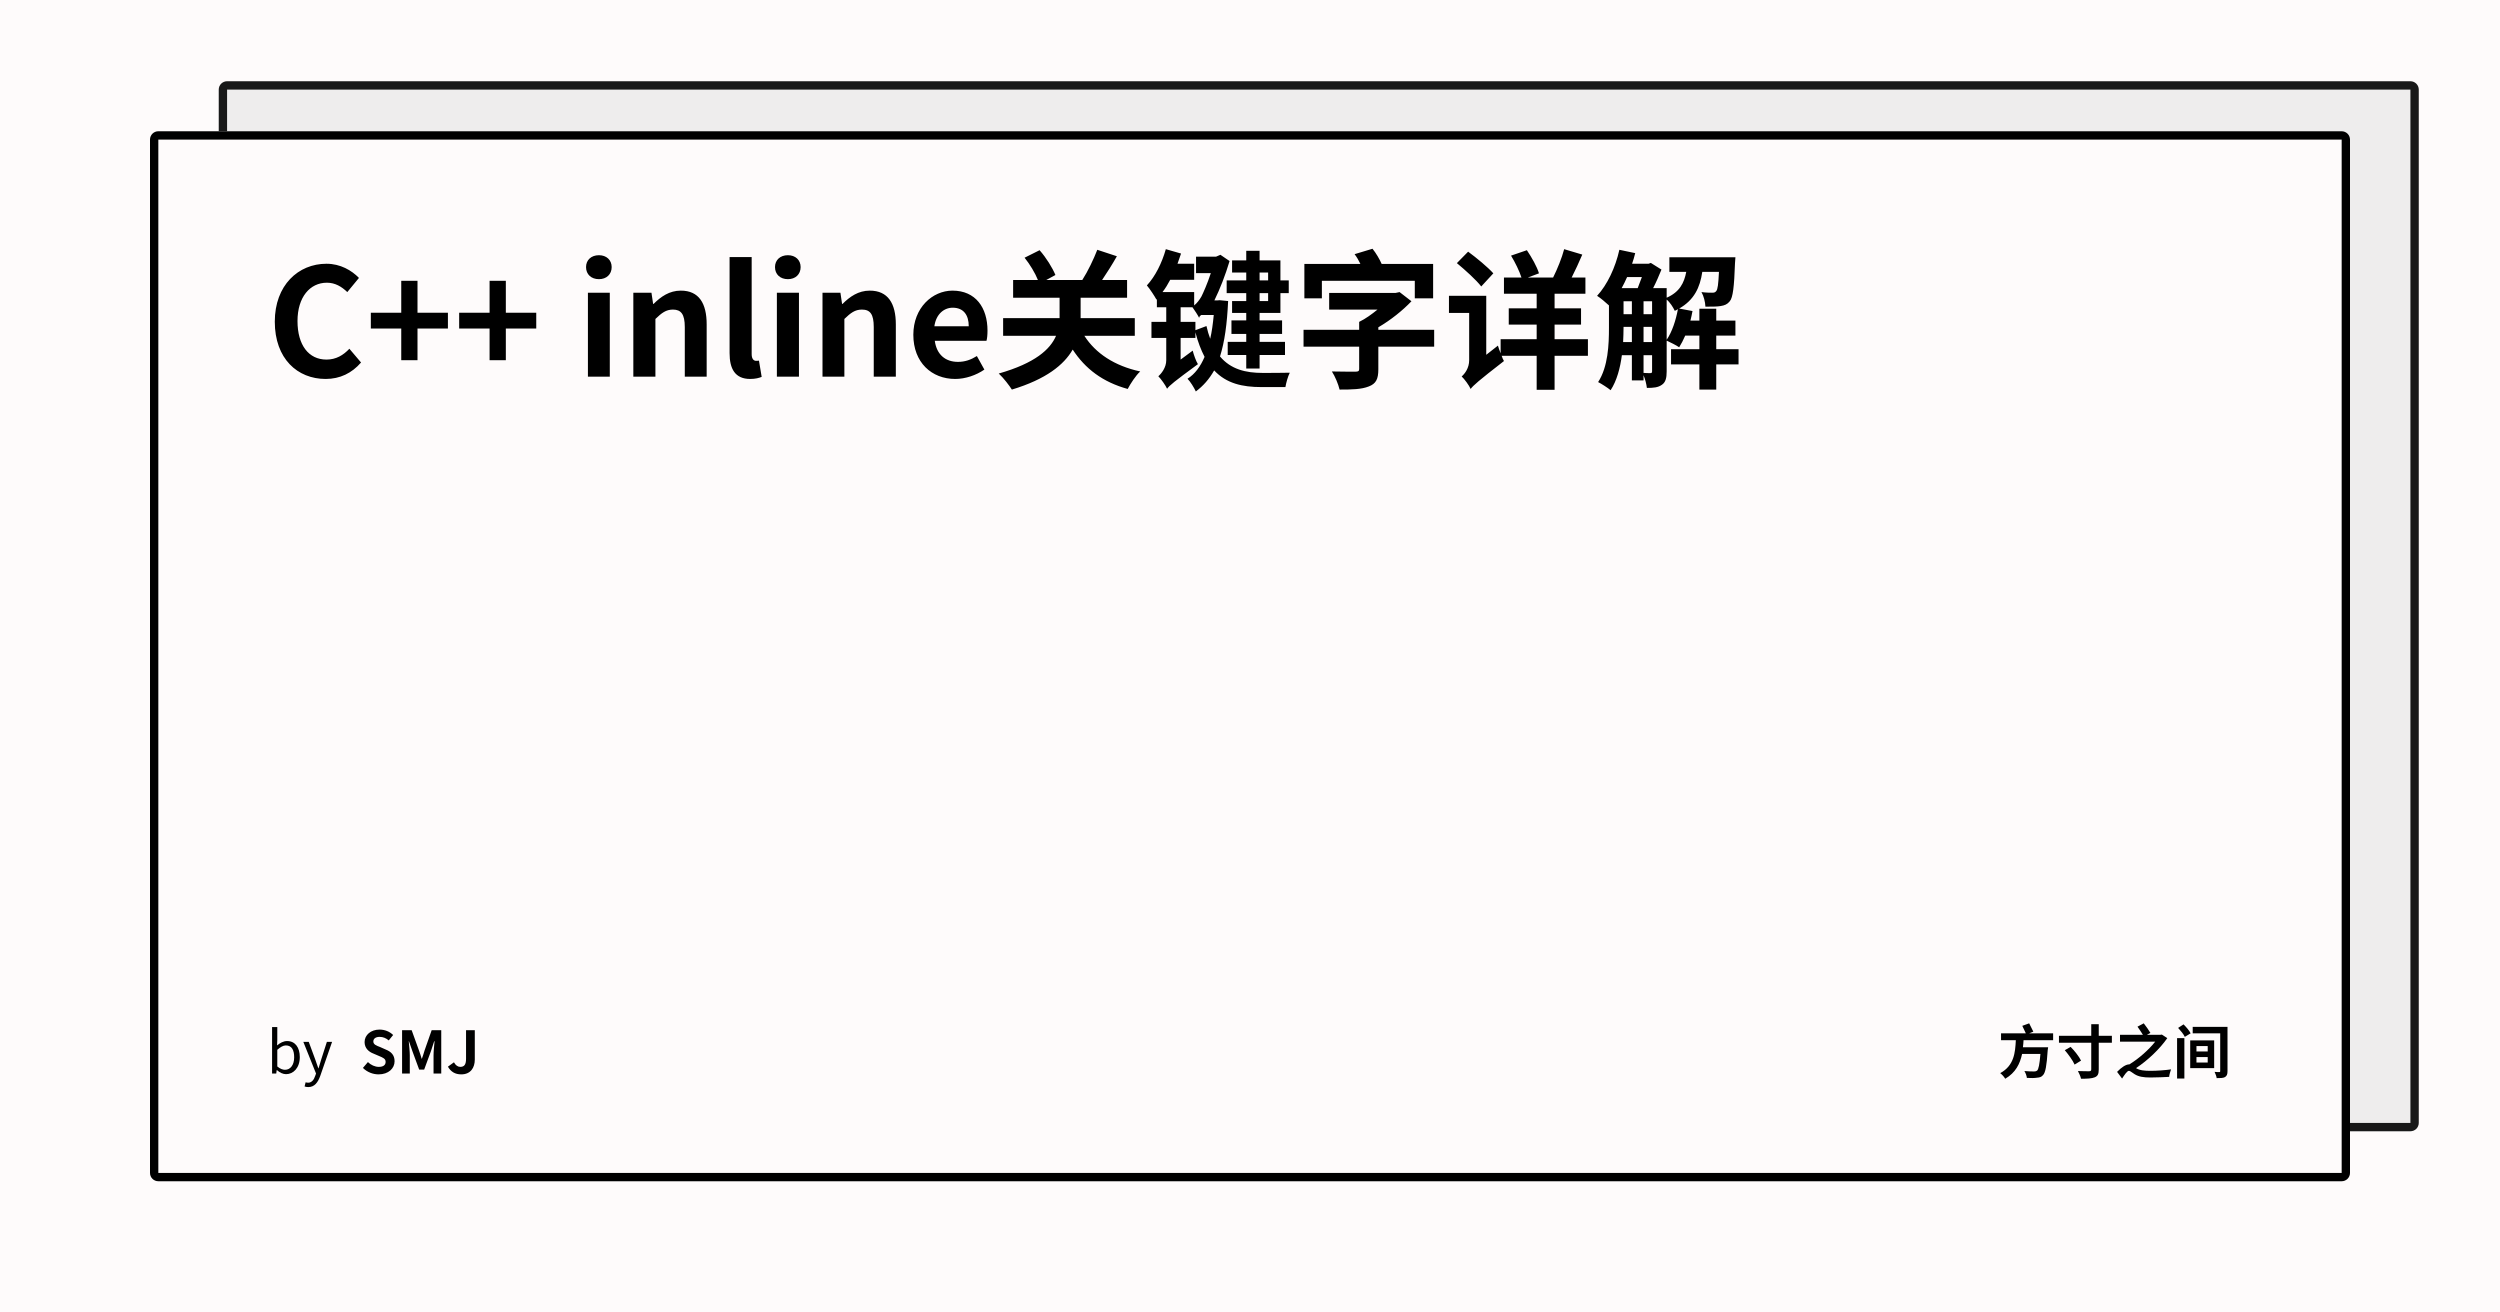 <svg width="1200" height="630" viewBox="0 0 1200 630" xmlns="http://www.w3.org/2000/svg"><rect x="0" y="0" width="1200" height="630" fill="#fefbfb"/><defs><clipPath id="satori_bc-id-0"><path x="105" y="39" width="1056" height="504" d="M109,39 h1048 a4,4 0 0 1 4,4 v496 a4,4 0 0 1 -4,4 h-1048 a4,4 0 0 1 -4,-4 v-496 a4,4 0 0 1 4,-4"/></clipPath></defs><g opacity="0.9"><path x="105" y="39" width="1056" height="504" fill="#ecebeb" d="M109,39 h1048 a4,4 0 0 1 4,4 v496 a4,4 0 0 1 -4,4 h-1048 a4,4 0 0 1 -4,-4 v-496 a4,4 0 0 1 4,-4"/><path width="1056" height="504" clip-path="url(#satori_bc-id-0)" fill="none" stroke="#000" stroke-width="8" d="M106.172,40.172 A4,4 0 0 1 109,39 h1048 a4,4 0 0 1 4,4 v496 a4,4 0 0 1 -4,4 h-1048 a4,4 0 0 1 -4,-4 v-496 A4,4 0 0 1 106.172,40.172"/></g><defs><clipPath id="satori_bc-id-1"><path x="72" y="63" width="1056" height="504" d="M76,63 h1048 a4,4 0 0 1 4,4 v496 a4,4 0 0 1 -4,4 h-1048 a4,4 0 0 1 -4,-4 v-496 a4,4 0 0 1 4,-4"/></clipPath></defs><path x="72" y="63" width="1056" height="504" fill="#fefbfb" d="M76,63 h1048 a4,4 0 0 1 4,4 v496 a4,4 0 0 1 -4,4 h-1048 a4,4 0 0 1 -4,-4 v-496 a4,4 0 0 1 4,-4"/><path width="1056" height="504" clip-path="url(#satori_bc-id-1)" fill="none" stroke="#000" stroke-width="8" d="M73.172,64.172 A4,4 0 0 1 76,63 h1048 a4,4 0 0 1 4,4 v496 a4,4 0 0 1 -4,4 h-1048 a4,4 0 0 1 -4,-4 v-496 A4,4 0 0 1 73.172,64.172"/><clipPath id="satori_cp-id-1-0-0"><rect x="128" y="103" width="944" height="104"/></clipPath><mask id="satori_om-id-1-0-0"><rect x="128" y="103" width="944" height="104" fill="#fff"/></mask><path fill="black" d="M156.3 181.9C163.2 181.9 168.9 179.1 173.3 174.0L167.7 167.4C164.8 170.5 161.3 172.6 156.7 172.6C148.2 172.6 142.8 165.7 142.8 154.1C142.8 142.6 148.8 135.7 156.9 135.7C160.9 135.7 164 137.6 166.7 140.2L172.3 133.4C168.8 129.8 163.4 126.6 156.7 126.6C143.2 126.6 131.9 136.9 131.9 154.4C131.9 172.2 142.8 181.9 156.3 181.9ZM192.6 172.9L200.4 172.9L200.4 157.7L215.0 157.7L215.0 150.1L200.4 150.1L200.4 134.8L192.6 134.8L192.6 150.1L178.0 150.1L178.0 157.7L192.6 157.7ZM235.0 172.9L242.8 172.9L242.8 157.7L257.4 157.7L257.4 150.1L242.8 150.1L242.8 134.8L235.0 134.8L235.0 150.1L220.4 150.1L220.4 157.7L235.0 157.7Z M282.2 180.8L292.7 180.8L292.7 140.5L282.2 140.5ZM287.5 134.0C291.1 134.0 293.6 131.7 293.6 128.2C293.6 124.8 291.1 122.5 287.5 122.5C283.8 122.5 281.3 124.8 281.3 128.2C281.3 131.7 283.8 134.0 287.5 134.0ZM304.0 180.8L314.6 180.8L314.6 153.1C317.6 150.2 319.7 148.6 323.0 148.6C326.9 148.6 328.7 150.8 328.7 157.0L328.7 180.8L339.2 180.8L339.2 155.7C339.2 145.6 335.5 139.5 326.8 139.5C321.3 139.5 317.2 142.4 313.7 145.9L313.5 145.9L312.7 140.5L304.0 140.5ZM360.1 181.9C362.6 181.9 364.4 181.4 365.6 180.9L364.3 173.1C363.6 173.2 363.3 173.2 362.9 173.2C361.9 173.2 360.8 172.4 360.8 170.0L360.8 123.4L350.2 123.4L350.2 169.5C350.2 177.0 352.8 181.9 360.1 181.9ZM372.9 180.8L383.5 180.8L383.5 140.5L372.9 140.5ZM378.2 134.0C381.8 134.0 384.3 131.7 384.3 128.2C384.3 124.8 381.8 122.5 378.2 122.5C374.5 122.5 372.0 124.8 372.0 128.2C372.0 131.7 374.5 134.0 378.2 134.0ZM394.8 180.8L405.3 180.8L405.3 153.1C408.3 150.2 410.4 148.6 413.7 148.6C417.7 148.6 419.4 150.8 419.4 157.0L419.4 180.8L430.0 180.8L430.0 155.7C430.0 145.6 426.2 139.5 417.5 139.5C412.0 139.5 407.9 142.4 404.4 145.9L404.2 145.9L403.4 140.5L394.8 140.5ZM458.5 181.9C463.4 181.9 468.6 180.1 472.5 177.4L468.9 170.9C466.0 172.7 463.2 173.7 459.8 173.7C453.9 173.7 449.6 170.3 448.7 163.6L473.5 163.6C473.8 162.7 474.0 160.8 474.0 158.7C474.0 147.7 468.3 139.5 457.2 139.5C447.6 139.5 438.4 147.7 438.4 160.7C438.4 174.0 447.2 181.9 458.5 181.9ZM448.5 156.6C449.3 150.8 453.1 147.7 457.3 147.7C462.5 147.7 465.0 151.2 465.0 156.6ZM544.7 161.2L544.7 152.7L518.7 152.7L518.7 152.1L518.7 142.9L541.0 142.9L541.0 134.4L529.0 134.4C531.3 131.0 533.9 126.9 536.1 123.0L526.7 119.9C525.0 124.3 522.2 130.2 519.5 134.4L502.2 134.4L506.6 132.0C505.2 128.6 502.2 123.7 499.0 120.1L491.8 123.7C494.3 126.8 496.9 131.1 498.2 134.4L486.3 134.4L486.3 142.9L508.6 142.9L508.6 152.0L508.6 152.7L481.5 152.7L481.5 161.2L506.9 161.2C504.1 167.7 496.9 174.3 479.4 179.3C481.7 181.4 484.5 185.1 485.7 187.0C502.2 182.0 510.7 175.1 514.9 167.8C520.9 177.0 529.3 183.4 541.3 186.7C542.6 184.2 545.2 180.2 547.3 178.3C534.9 175.6 525.9 169.6 520.5 161.2ZM608.7 130.8L608.7 134.6L604.6 134.6L604.6 130.8ZM608.7 144.5L604.6 144.5L604.6 140.7L608.7 140.7ZM598.2 134.6L588.8 134.6L588.8 140.7L598.2 140.7L598.2 144.5L591.4 144.5L591.4 150.2L598.2 150.2L598.2 153.8L591.1 153.8L591.1 160.3L598.2 160.3L598.2 164.1L589.3 164.1L589.3 170.4L598.2 170.4L598.2 176.9L604.6 176.9L604.6 170.4L616.8 170.4L616.8 164.1L604.6 164.1L604.6 160.3L615.4 160.3L615.4 153.8L604.6 153.8L604.6 150.2L614.6 150.2L614.6 140.7L618.6 140.7L618.6 134.6L614.6 134.6L614.6 125.0L604.6 125.0L604.6 120.4L598.2 120.4L598.2 125.0L591.4 125.0L591.4 130.8L598.2 130.8ZM573.8 158.5L573.8 154.5L566.7 154.5L566.7 147.5L572.4 147.5C573.4 148.9 575.0 151.3 575.6 152.6C575.6 152.1 575.9 151.7 576.6 151.2L582.6 151.2C582.2 155.4 581.7 159.2 580.9 162.6C580.2 160.8 579.6 158.7 579.1 156.5ZM585.4 144.1L584.3 144.2L582.9 144.2C585.6 138.7 588.2 132.0 590.2 125.3L585.8 122.3L583.7 123.2L574.1 123.2L574.1 131.1L581.2 131.1C579.5 136.3 577.5 140.7 576.7 142.3C575.8 143.9 574.5 145.6 573.2 146.6L573.2 140.2L558.0 140.2C559.4 138.4 560.6 136.4 561.7 134.3L573.2 134.3L573.2 126.6L565.2 126.6C565.8 124.9 566.4 123.2 566.9 121.7L559.6 119.6C557.7 126.3 554.5 132.7 550.5 137.0C551.9 138.6 554.3 142.3 555.1 143.8L555.3 143.6L555.3 147.5L559.8 147.5L559.8 154.5L552.7 154.5L552.7 162.2L559.8 162.2L559.8 172.9C559.8 176.5 557.4 179.4 556.0 180.6C557.3 181.9 559.5 185.0 560.2 186.6C561.4 185.0 563.4 183.3 575.0 174.8C574.1 173.4 573.0 170.3 572.5 168.3L566.7 172.6L566.7 162.2L573.8 162.2L573.8 159.5C575.0 164.2 576.5 168.0 578.2 171.3C576.2 176.0 573.5 179.6 570.0 181.8C571.4 183.2 573.1 186.0 574.0 187.9C577.6 185.2 580.4 182.0 582.8 177.8C588.7 184.1 596.4 185.8 605.5 185.8L617.0 185.8C617.3 183.9 618.2 180.6 619.1 178.9C616.4 179.0 608.2 179.0 606.0 179.0C598.0 179.0 590.8 177.3 585.6 171.1C587.8 164.2 589.0 155.5 589.5 144.5ZM634.5 134.8L679.1 134.8L679.1 143.2L687.9 143.2L687.9 126.7L663.2 126.7C662.2 124.4 660.5 121.5 658.8 119.4L650.2 122.0C651.2 123.3 652.2 125.0 653.0 126.7L626.1 126.7L626.1 143.2L634.5 143.2ZM688.4 158.3L661.6 158.3L661.6 157.1C667.6 153.6 673.3 149.0 677.5 144.6L671.8 140.2L669.9 140.6L638.0 140.6L638.0 148.6L661.2 148.6C658.5 150.8 655.5 153.0 652.4 154.5L652.4 158.3L625.7 158.3L625.7 166.4L652.4 166.4L652.4 177.1C652.4 178.1 652.0 178.4 650.6 178.4C649.1 178.4 643.7 178.4 639.3 178.3C640.8 180.6 642.4 184.4 643.0 187.0C648.9 187.0 653.5 186.9 657.0 185.5C660.5 184.2 661.6 181.9 661.6 177.3L661.6 166.4L688.4 166.4ZM716.8 131.2C714.2 128.3 708.8 123.8 704.7 120.8L699.3 126.3C703.3 129.6 708.6 134.4 711.0 137.5ZM762.2 162.8L746.2 162.8L746.2 155.8L758.9 155.8L758.9 148.0L746.2 148.0L746.2 141.0L761.0 141.0L761.0 133.2L754.4 133.2C756.1 129.8 757.9 126.0 759.5 122.2L750.8 119.6C749.7 123.8 747.5 129.2 745.5 133.2L733.4 133.2L738.7 131.2C737.8 128.1 735.2 123.5 732.9 120.1L725.3 122.7C727.3 126.0 729.3 130.1 730.3 133.2L721.9 133.2L721.9 141.0L737.6 141.0L737.6 148.0L724.2 148.0L724.2 155.8L737.6 155.8L737.6 162.8L720.3 162.8L720.3 169.6C719.8 168.3 719.3 167.0 719.0 165.9L713.4 170.3L713.4 142.0L695.5 142.0L695.5 150.2L705.2 150.2L705.2 172.9C705.2 176.7 703.1 179.4 701.6 180.7C702.9 181.9 705.2 185.0 705.9 186.7C707.2 185.0 709.4 183.0 721.9 173.3C721.5 172.6 721.1 171.8 720.8 170.8L737.6 170.8L737.6 187.1L746.2 187.1L746.2 170.8L762.2 170.8ZM800.0 143.8C801.6 145.1 803.1 147.5 803.9 149.2C804.4 149.0 804.9 148.7 805.4 148.4C804.4 153.8 802.6 159.3 800.0 163.1ZM788.9 170.5L793.0 170.5L793.0 178.2C793.0 178.9 792.8 179.1 792.1 179.1C791.7 179.1 790.4 179.1 788.9 179.0ZM779.1 164.2C779.2 161.8 779.3 159.5 779.3 157.3L779.3 156.9L783.3 156.9L783.3 164.2ZM788.1 133.0C787.4 134.9 786.7 136.7 786.1 138.3L778.4 138.3C779.3 136.6 780.2 134.9 781.0 133.0ZM779.3 144.6L783.3 144.6L783.3 150.8L779.3 150.8ZM793.0 156.9L793.0 164.2L788.9 164.2L788.9 156.9ZM788.9 150.8L788.9 144.6L793.0 144.6L793.0 150.8ZM834.5 167.6L823.8 167.6L823.8 161.1L833.0 161.1L833.0 153.9L823.8 153.9L823.8 148.2L815.7 148.2L815.7 153.9L811.4 153.9C811.8 152.4 812.1 150.8 812.4 149.3L806.0 148.1C813.2 144.0 816.0 138.0 817.1 130.5L825.1 130.5C824.8 136.5 824.5 138.9 823.8 139.7C823.3 140.4 822.7 140.5 821.8 140.5C820.9 140.5 819.0 140.5 816.7 140.2C817.8 142.1 818.5 144.9 818.6 147.2C821.6 147.2 824.3 147.2 825.9 146.9C827.8 146.6 829.1 146.1 830.3 144.6C831.8 142.8 832.4 137.7 832.8 126.3C832.9 125.3 833.0 123.5 833.0 123.5L801.3 123.5L801.3 130.5L809.4 130.5C808.4 135.8 806.2 140.2 800.0 142.9L800.0 138.3L793.5 138.3C795.0 135.4 796.4 132.1 797.5 129.4L792.4 126.2L791.3 126.6L783.4 126.6C784.0 124.9 784.5 123.2 784.9 121.5L777.3 119.9C775.4 128.4 771.5 136.7 766.6 142.0C768.2 143.0 770.7 145.1 772.3 146.6L772.3 157.3C772.3 165.4 771.9 176.0 767.1 183.4C768.7 184.2 771.8 186.2 773.1 187.3C776.1 182.7 777.7 176.6 778.5 170.5L783.3 170.5L783.3 182.6L788.9 182.6L788.9 180.1C789.7 182.0 790.3 184.4 790.5 186.2C793.7 186.2 795.9 186.0 797.7 184.7C799.5 183.5 800.0 181.4 800.0 178.3L800.0 163.5C801.7 164.3 804.6 165.7 806.0 166.7C807.0 165.1 808.0 163.2 808.9 161.1L815.7 161.1L815.7 167.6L802.1 167.6L802.1 174.9L815.7 174.9L815.7 187.0L823.8 187.0L823.8 174.9L834.5 174.9Z " clip-path="url(#satori_cp-id-1-0-0)" mask="url(#satori_om-id-1-0-0)"/><path fill="black" d="M137.3 515.6C140.8 515.6 143.9 512.6 143.9 507.4C143.9 502.8 141.7 499.7 137.8 499.7C136.1 499.7 134.4 500.6 133.0 501.8L133.1 499.1L133.1 493.0L130.6 493.0L130.6 515.3L132.6 515.3L132.8 513.7L133.0 513.7C134.3 514.9 135.9 515.6 137.3 515.6ZM136.8 513.5C135.8 513.5 134.5 513.1 133.1 511.9L133.1 503.9C134.6 502.6 135.9 501.8 137.2 501.8C140.1 501.8 141.2 504.1 141.2 507.5C141.2 511.2 139.4 513.5 136.8 513.5ZM148.0 521.8C151.0 521.8 152.6 519.5 153.7 516.5L159.4 500.1L156.9 500.1L154.2 508.5C153.8 509.9 153.3 511.4 152.9 512.8L152.8 512.8C152.3 511.4 151.8 509.8 151.3 508.5L148.2 500.1L145.6 500.1L151.7 515.3L151.3 516.4C150.7 518.3 149.6 519.7 147.9 519.7C147.5 519.7 147.0 519.6 146.7 519.5L146.2 521.5C146.7 521.7 147.3 521.8 148.0 521.8Z "/><clipPath id="satori_cp-id-1-0-1-0-2"><rect x="173" y="485" width="57" height="40"/></clipPath><mask id="satori_om-id-1-0-1-0-2"><rect x="173" y="485" width="57" height="40" fill="#fff"/></mask><path fill="black" d="M181.7 515.7C186.5 515.7 189.4 512.8 189.4 509.4C189.4 506.4 187.7 504.8 185.2 503.8L182.5 502.6C180.7 501.9 179.2 501.4 179.2 499.9C179.2 498.5 180.4 497.7 182.2 497.7C183.9 497.7 185.3 498.3 186.6 499.4L188.7 496.8C187.0 495.1 184.6 494.2 182.2 494.2C178.0 494.2 175.0 496.8 175.0 500.2C175.0 503.2 177.1 504.9 179.2 505.7L182.0 506.9C183.9 507.7 185.1 508.2 185.1 509.7C185.1 511.2 184.0 512.1 181.8 512.1C180 512.1 178.0 511.2 176.6 509.8L174.2 512.6C176.2 514.6 179.0 515.7 181.7 515.7ZM193.0 515.3L196.7 515.3L196.7 506.6C196.7 504.7 196.4 501.8 196.2 499.8L196.3 499.8L198.0 504.7L201.2 513.4L203.6 513.4L206.8 504.7L208.4 499.8L208.6 499.8C208.4 501.8 208.1 504.7 208.1 506.6L208.1 515.3L211.8 515.3L211.8 494.5L207.2 494.5L203.8 504.2C203.4 505.5 203.0 506.9 202.5 508.2L202.4 508.2C202.0 506.9 201.6 505.5 201.1 504.2L197.6 494.5L193.0 494.5ZM221.4 515.7C225.9 515.7 227.9 512.5 227.9 508.6L227.9 494.5L223.7 494.5L223.7 508.2C223.7 511.1 222.8 512.1 220.9 512.1C219.8 512.1 218.7 511.4 217.9 509.9L215.0 512.0C216.4 514.4 218.4 515.7 221.4 515.7Z " clip-path="url(#satori_cp-id-1-0-1-0-2)" mask="url(#satori_om-id-1-0-1-0-2)"/><clipPath id="satori_cp-id-1-0-1-1"><rect x="959" y="485" width="112" height="40"/></clipPath><mask id="satori_om-id-1-0-1-1"><rect x="959" y="485" width="112" height="40" fill="#fff"/></mask><path fill="black" d="M985.5 499.3L985.5 496.0L974.0 496.0L976.0 495.2C975.5 494.1 974.7 492.5 974.0 491.2L970.7 492.4C971.2 493.5 971.9 494.9 972.4 496.0L960.5 496.0L960.5 499.3L967.6 499.3C967.3 505.2 966.8 511.5 960.1 515.1C961.0 515.8 962.0 516.9 962.5 517.8C967.5 514.9 969.6 510.6 970.6 505.9L979.4 505.9C979.0 510.9 978.5 513.3 977.8 513.9C977.4 514.2 977.0 514.3 976.4 514.3C975.5 514.3 973.6 514.3 971.7 514.1C972.3 515.0 972.8 516.4 972.9 517.4C974.8 517.5 976.6 517.5 977.7 517.3C979.0 517.2 979.9 517.0 980.7 516.0C981.8 514.8 982.4 511.7 982.9 504.1C983.0 503.7 983.1 502.7 983.1 502.7L971.0 502.7C971.2 501.5 971.2 500.4 971.3 499.3ZM991.1 504.1C992.9 506.2 995.0 509.1 995.8 511.0L998.9 509.1C998.0 507.2 995.8 504.4 993.9 502.5ZM1013.7 497.2L1007.4 497.2L1007.4 491.6L1003.8 491.6L1003.8 497.2L988.3 497.2L988.3 500.5L1003.8 500.5L1003.8 513.3C1003.8 513.9 1003.5 514.2 1002.8 514.2C1002.1 514.2 999.7 514.2 997.4 514.1C997.9 515.1 998.7 516.7 998.9 517.8C1001.8 517.8 1004.1 517.7 1005.5 517.1C1006.9 516.5 1007.4 515.6 1007.4 513.3L1007.4 500.5L1013.7 500.5ZM1037.7 496.6L1037.0 496.7L1030.5 496.7L1032.2 495.8C1031.5 494.6 1030.1 492.6 1029.0 491.2L1026.0 492.8C1026.8 494.0 1027.9 495.5 1028.6 496.7L1017.6 496.7L1017.6 500.0L1034.5 500.0C1031.5 503.8 1026.7 508.1 1022.1 510.9L1022.0 510.9C1020.4 510.9 1018.2 512.4 1016.2 514.5L1018.6 517.7C1019.8 515.9 1021.0 514.0 1021.9 514.0C1022.5 514.0 1023.4 514.9 1024.6 515.6C1026.5 516.8 1028.8 517.2 1032.2 517.2C1035.0 517.2 1039.2 517.0 1041.2 516.9C1041.2 516.0 1041.8 514.2 1042.1 513.3C1039.5 513.7 1035.2 514.0 1032.3 514.0C1029.4 514.0 1027.0 513.8 1025.3 512.7C1030.9 509.0 1036.7 503.5 1040.3 498.3ZM1045.0 517.7L1048.5 517.7L1048.5 498.3L1045.0 498.3ZM1045.5 493.4C1046.7 494.7 1048.2 496.5 1048.7 497.7L1051.5 496.0C1050.9 494.7 1049.4 493.0 1048.1 491.7ZM1054.3 507.4L1059.7 507.4L1059.7 510.0L1054.3 510.0ZM1054.3 502.1L1059.7 502.1L1059.7 504.7L1054.3 504.7ZM1051.3 512.7L1062.8 512.7L1062.8 499.4L1051.3 499.4ZM1069.2 492.9L1052.5 492.9L1052.5 496.0L1065.7 496.0L1065.7 514.1C1065.7 514.4 1065.7 514.6 1065.3 514.6C1065.0 514.6 1063.9 514.6 1063.0 514.5C1063.4 515.4 1063.9 516.6 1064 517.5C1065.7 517.5 1067.1 517.5 1068.0 517.0C1068.9 516.4 1069.2 515.7 1069.2 514.1Z " clip-path="url(#satori_cp-id-1-0-1-1)" mask="url(#satori_om-id-1-0-1-1)"/></svg>